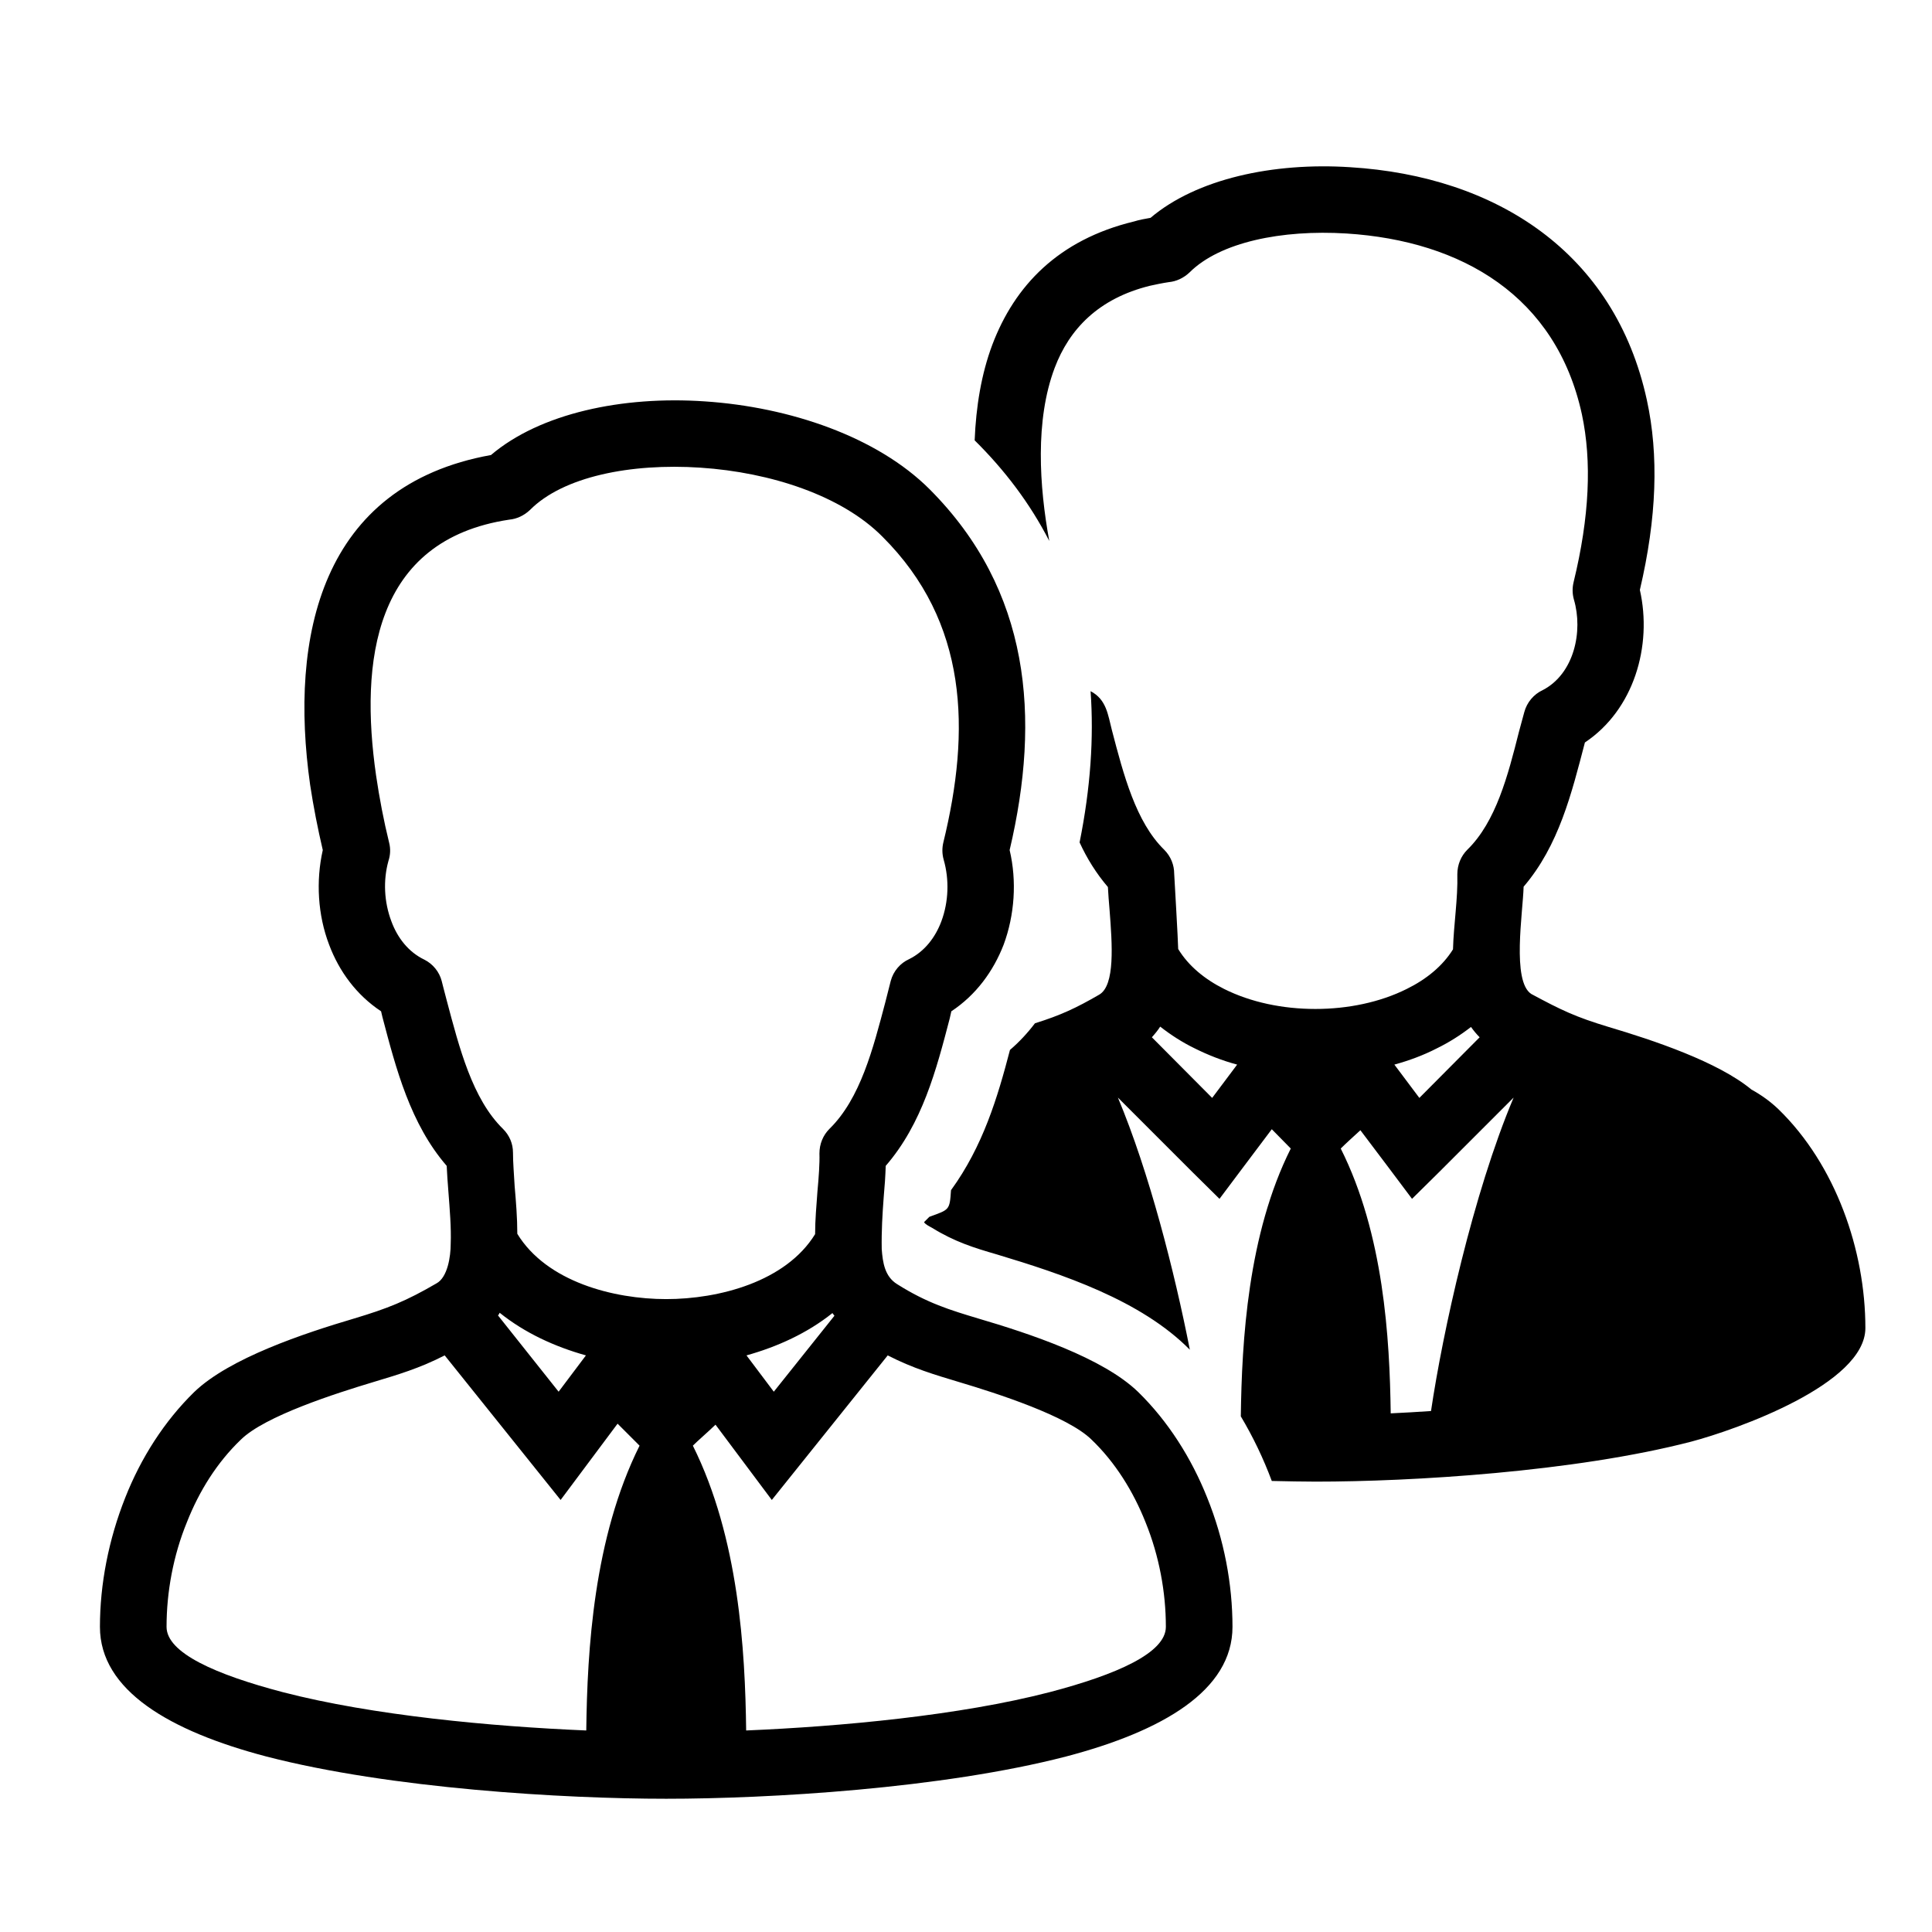 <?xml version="1.0" encoding="UTF-8"?>
<!DOCTYPE svg PUBLIC "-//W3C//DTD SVG 1.1//EN" "http://www.w3.org/Graphics/SVG/1.1/DTD/svg11.dtd">
<svg xmlns="http://www.w3.org/2000/svg" xml:space="preserve" width="580px" height="580px" shape-rendering="geometricPrecision" text-rendering="geometricPrecision" image-rendering="optimizeQuality" fill-rule="nonzero" clip-rule="nonzero" viewBox="0 0 5800 5800" xmlns:xlink="http://www.w3.org/1999/xlink">
	<title>businessmen icon</title>
	<desc>businessmen icon from the IconExperience.com I-Collection. Copyright by INCORS GmbH (www.incors.com).</desc>
	<path id="curve0" d="M4416 3083c-32,25 -67,47 -104,65 -39,20 -82,36 -126,48l75 100 181 -182c-10,-10 -18,-20 -26,-31zm-691 1169c3,-226 21,-547 150,-804l-57 -58 -88 117 -69 92 -82 -81 -223 -223c94,224 170,523 216,757 -147,-149 -383,-227 -579,-286 -69,-20 -127,-38 -195,-80 -7,-4 -20,-10 -24,-17 5,-5 10,-10 16,-16 60,-22 61,-19 65,-80 96,-132 140,-279 177,-421 28,-24 53,-51 75,-80 77,-24 124,-46 193,-86 48,-28 39,-151 31,-254 -2,-24 -4,-48 -5,-69 -35,-41 -63,-86 -85,-134 33,-164 43,-314 33,-454 48,25 52,71 64,117 35,134 72,276 157,359 20,20 30,46 30,72 0,0 12,207 12,226 31,51 80,91 138,120 80,40 176,60 274,60 97,0 194,-20 274,-60 59,-29 108,-69 139,-119 2,-74 15,-153 13,-225 0,-29 11,-55 30,-74 86,-84 122,-223 155,-354l16 -59c8,-30 29,-54 55,-66 95,-49 122,-177 94,-272 -5,-18 -5,-35 -1,-52 48,-197 55,-363 25,-504 -77,-354 -359,-521 -707,-543 -194,-12 -380,26 -471,117 -18,17 -40,27 -62,29 -20,3 -39,7 -57,11 -154,38 -242,130 -286,247 -59,157 -46,355 -16,519 -58,-113 -134,-213 -224,-302 4,-101 20,-199 53,-287 67,-177 198,-315 425,-370 16,-5 33,-8 50,-11 138,-117 368,-167 599,-152 440,27 795,257 891,699 36,165 30,353 -21,570 38,168 -18,360 -165,458 -40,153 -78,309 -184,433 -2,77 -36,284 23,322 91,49 133,69 232,99 135,40 329,105 429,188 31,17 58,37 81,59 172,167 261,424 261,657 0,168 -387,305 -523,341 -351,91 -840,120 -1127,120 -40,0 -84,-1 -132,-2 -25,-67 -56,-132 -93,-194zm571 -16c35,-236 126,-652 248,-941l-223 223 -82 81 -69 -92 -86 -114c-23,21 -45,41 -59,55 129,257 147,569 150,795 39,-2 80,-4 121,-7zm-838 -1122l181 182 75 -100c-45,-12 -88,-29 -128,-49 -37,-18 -71,-40 -103,-65 -7,11 -16,22 -25,32zm-793 955l-348 434 -169 -226c-26,25 -52,47 -68,63 138,277 157,614 160,855 285,-12 641,-45 911,-115 202,-53 349,-118 349,-196 0,-104 -20,-213 -61,-314 -37,-93 -91,-180 -162,-248 -72,-71 -284,-139 -398,-173 -73,-22 -138,-41 -214,-80zm-905 1126c3,-241 22,-578 160,-855l-66 -66 -171 229 -348 -434c-76,39 -141,58 -214,80 -113,34 -326,102 -398,173 -71,68 -125,154 -162,248 -41,100 -61,210 -61,314 0,78 147,143 349,196 270,70 626,103 911,115zm-407 -1460c2,-49 -3,-106 -7,-159 -2,-26 -4,-52 -5,-76 -109,-126 -152,-291 -193,-447l-4 -17c-74,-49 -126,-120 -156,-200 -34,-89 -40,-191 -19,-284 -15,-64 -28,-130 -38,-196 -63,-445 32,-898 543,-990 147,-125 394,-178 642,-161 255,17 517,106 675,264 302,303 334,684 240,1083 22,93 15,195 -18,284 -31,80 -83,151 -157,200l-5 22c-40,153 -82,315 -192,442 -1,30 -3,61 -6,93 -4,53 -7,103 -6,157 3,40 9,82 46,105 90,57 160,78 243,103 153,45 375,118 481,221 90,88 160,199 207,317 51,126 76,260 76,388 0,191 -210,313 -499,389 -374,97 -895,127 -1201,127 -306,0 -827,-30 -1201,-127 -289,-76 -499,-198 -499,-389 0,-128 26,-262 76,-388 47,-119 117,-229 207,-317 106,-102 329,-176 481,-221 100,-30 155,-52 246,-105 34,-18 43,-82 43,-118zm187 -275c0,30 3,65 5,101 4,46 8,95 8,143 88,144 289,196 447,196 158,0 359,-52 447,-195 0,-43 4,-86 7,-128 4,-43 7,-85 6,-114 0,-29 11,-55 30,-74 93,-91 131,-241 168,-381l16 -63c8,-30 29,-54 56,-66 46,-23 78,-65 96,-113 22,-59 24,-126 7,-185 -5,-18 -5,-35 -1,-52 82,-336 75,-661 -183,-918 -122,-123 -335,-193 -546,-207 -210,-14 -413,27 -512,127 -18,17 -40,27 -62,29 -408,61 -449,427 -400,768 10,68 23,136 39,201 5,19 4,38 -2,56 -16,58 -13,123 9,181 18,49 51,92 99,115 26,13 45,37 52,64 2,7 6,25 15,58 38,143 77,296 169,386 20,20 30,45 30,71zm-40 481c-1,3 -3,6 -5,8l182 229 82 -109c-93,-26 -183,-67 -259,-128zm1005 9c-2,-3 -4,-5 -6,-8 -75,60 -165,101 -258,127l82 109 182 -228z"/>
</svg>